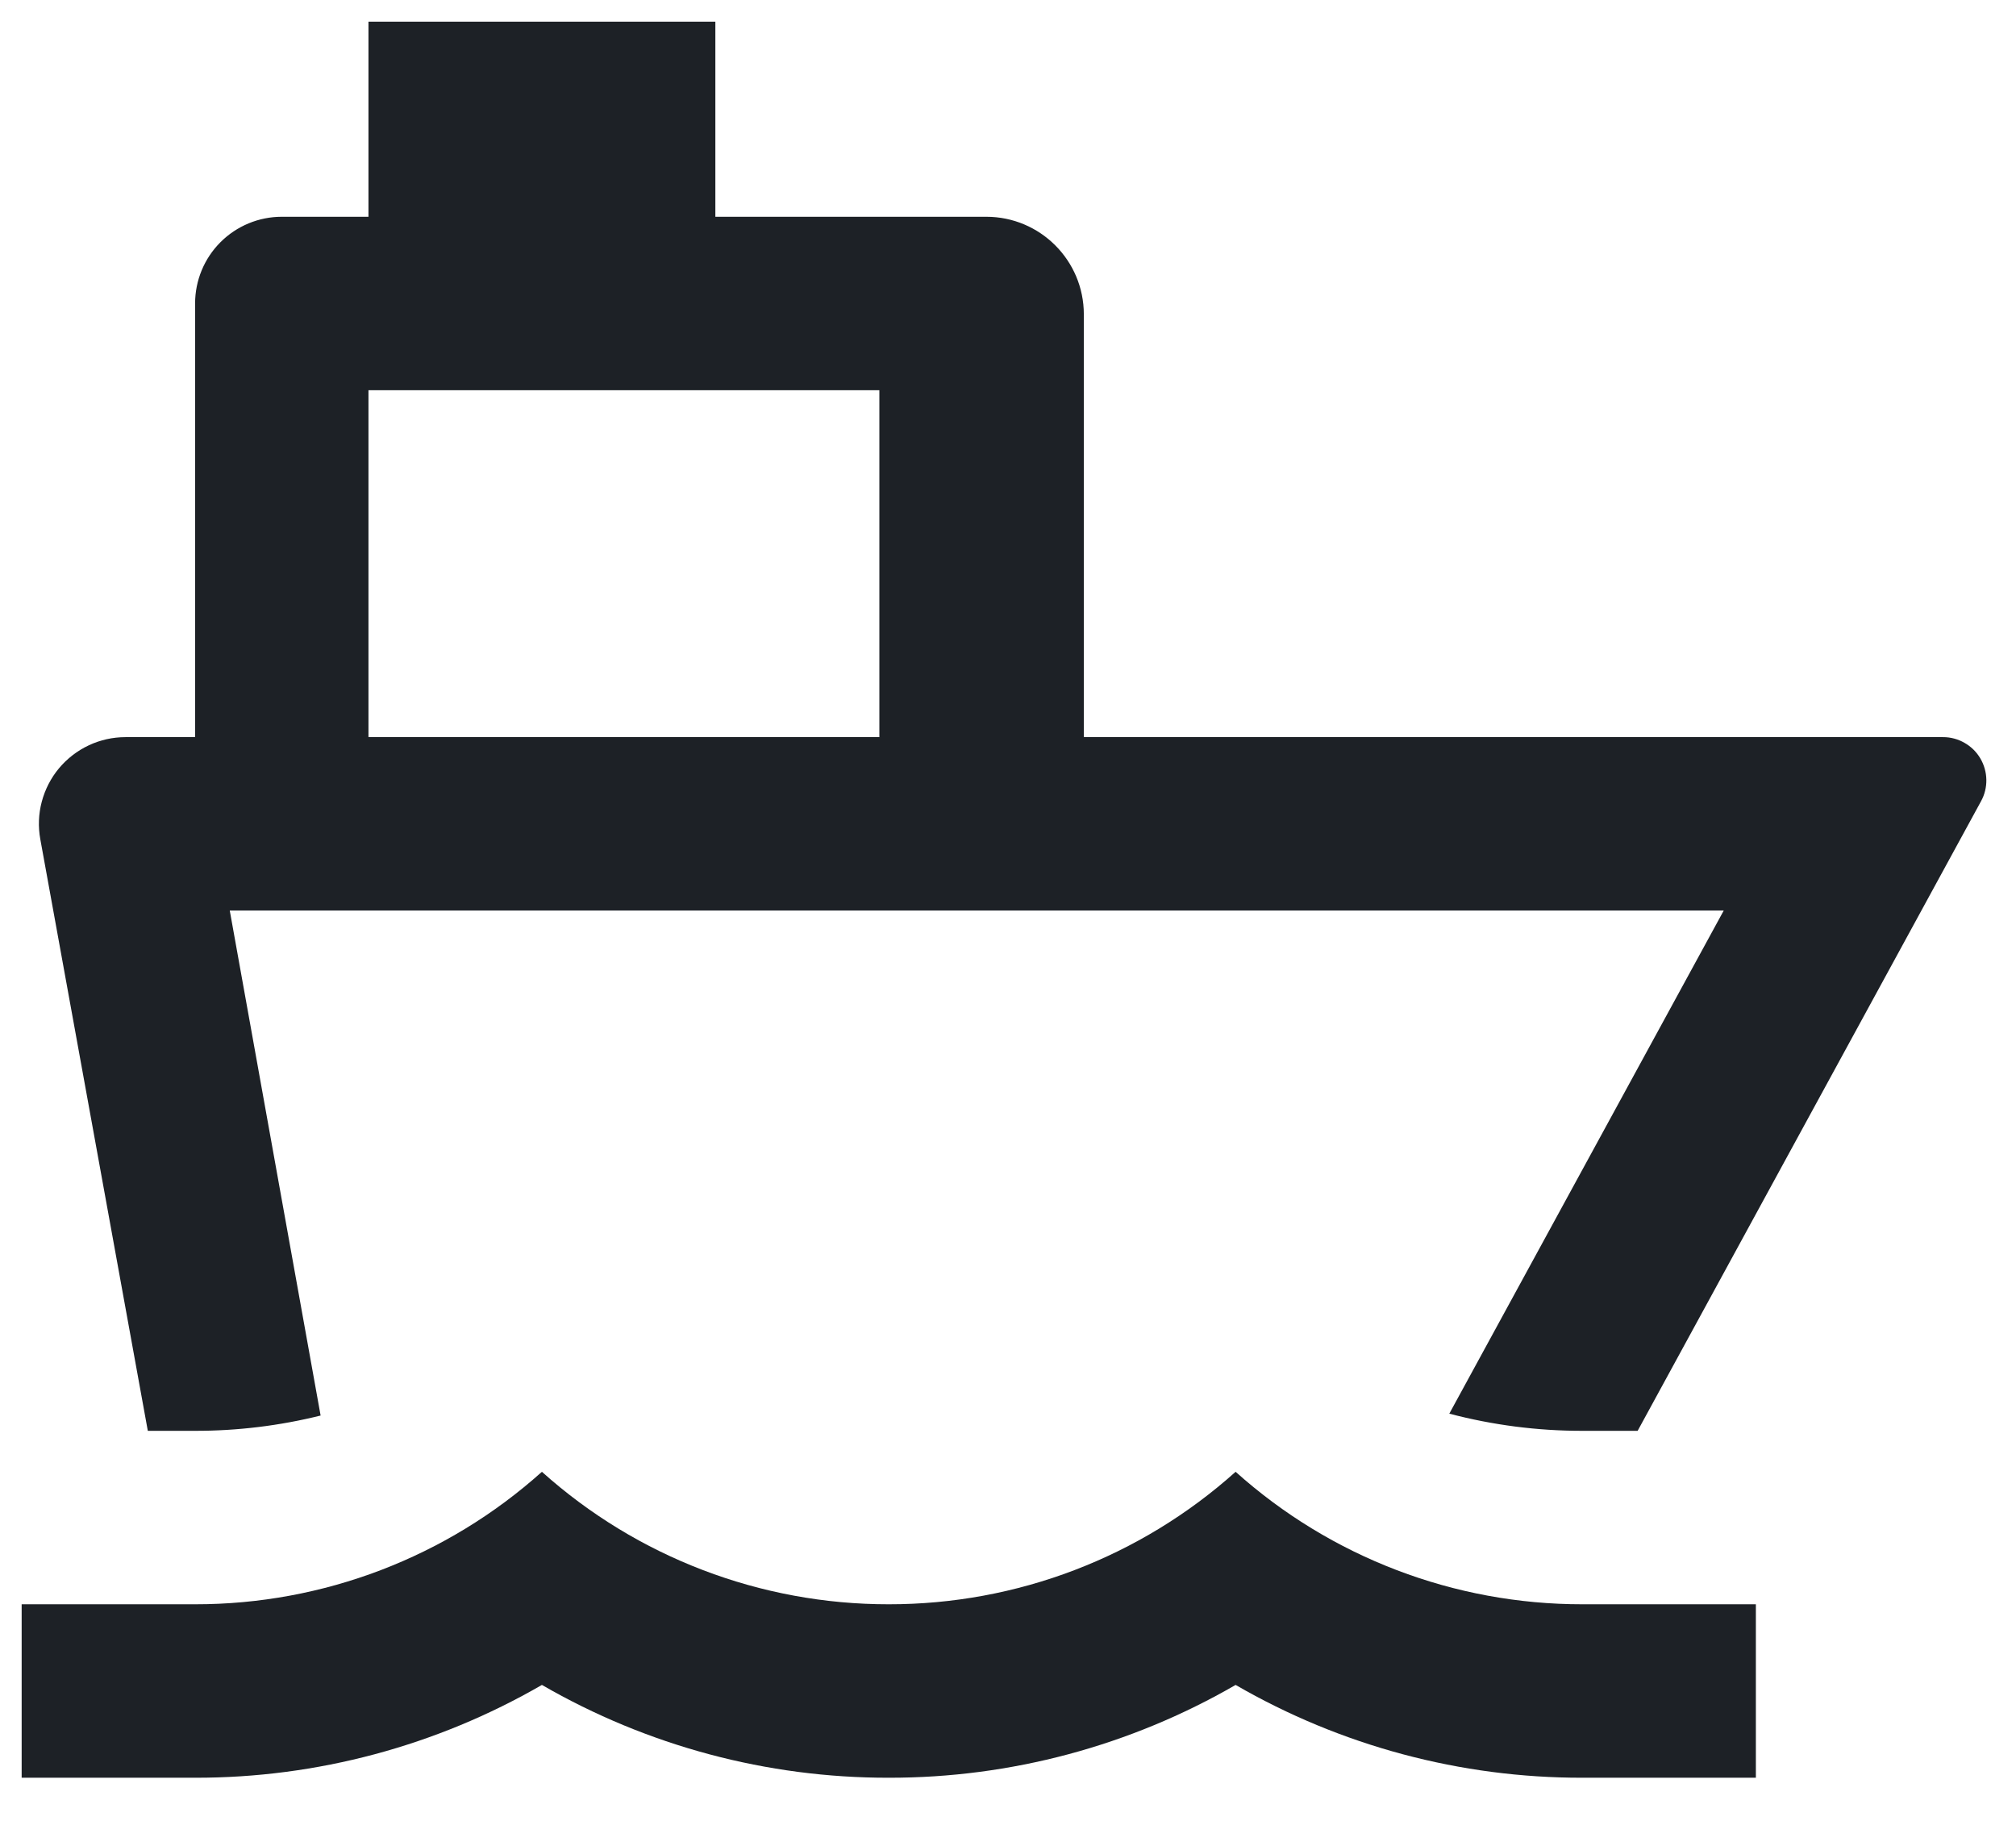 <svg width="31" height="28" viewBox="0 0 31 28" fill="none" xmlns="http://www.w3.org/2000/svg">
    <path d="M11 3.333H15.166C15.995 3.333 16.666 4.005 16.666 4.833V11.334H29.877C29.993 11.333 30.107 11.364 30.207 11.421C30.308 11.478 30.392 11.56 30.451 11.66C30.51 11.76 30.542 11.873 30.544 11.989C30.546 12.104 30.518 12.219 30.462 12.32L25.182 22H24.333C23.642 22.001 22.954 21.912 22.286 21.736L26.506 14H3.533L4.93 21.765C4.299 21.922 3.65 22.001 3 22H2.273L0.62 12.905C0.585 12.713 0.592 12.516 0.642 12.328C0.692 12.139 0.782 11.963 0.907 11.813C1.032 11.664 1.188 11.543 1.365 11.46C1.541 11.377 1.734 11.334 1.929 11.334H3V4.667C3 4.313 3.14 3.974 3.39 3.724C3.64 3.474 3.979 3.333 4.333 3.333H5.666V0.333H11V3.333ZM5.666 11.334H13.522V6H5.666V11.334ZM3 24.667C4.968 24.669 6.868 23.944 8.333 22.63C9.798 23.944 11.698 24.669 13.666 24.667C15.635 24.669 17.534 23.944 19 22.63C20.465 23.944 22.365 24.669 24.333 24.667H27V27.334H24.333C22.46 27.337 20.62 26.844 19 25.907C17.379 26.844 15.539 27.337 13.666 27.334C11.794 27.337 9.954 26.844 8.333 25.907C6.712 26.844 4.872 27.337 3 27.334H0.333V24.667H3Z" fill="#1D2126"/>
</svg>
